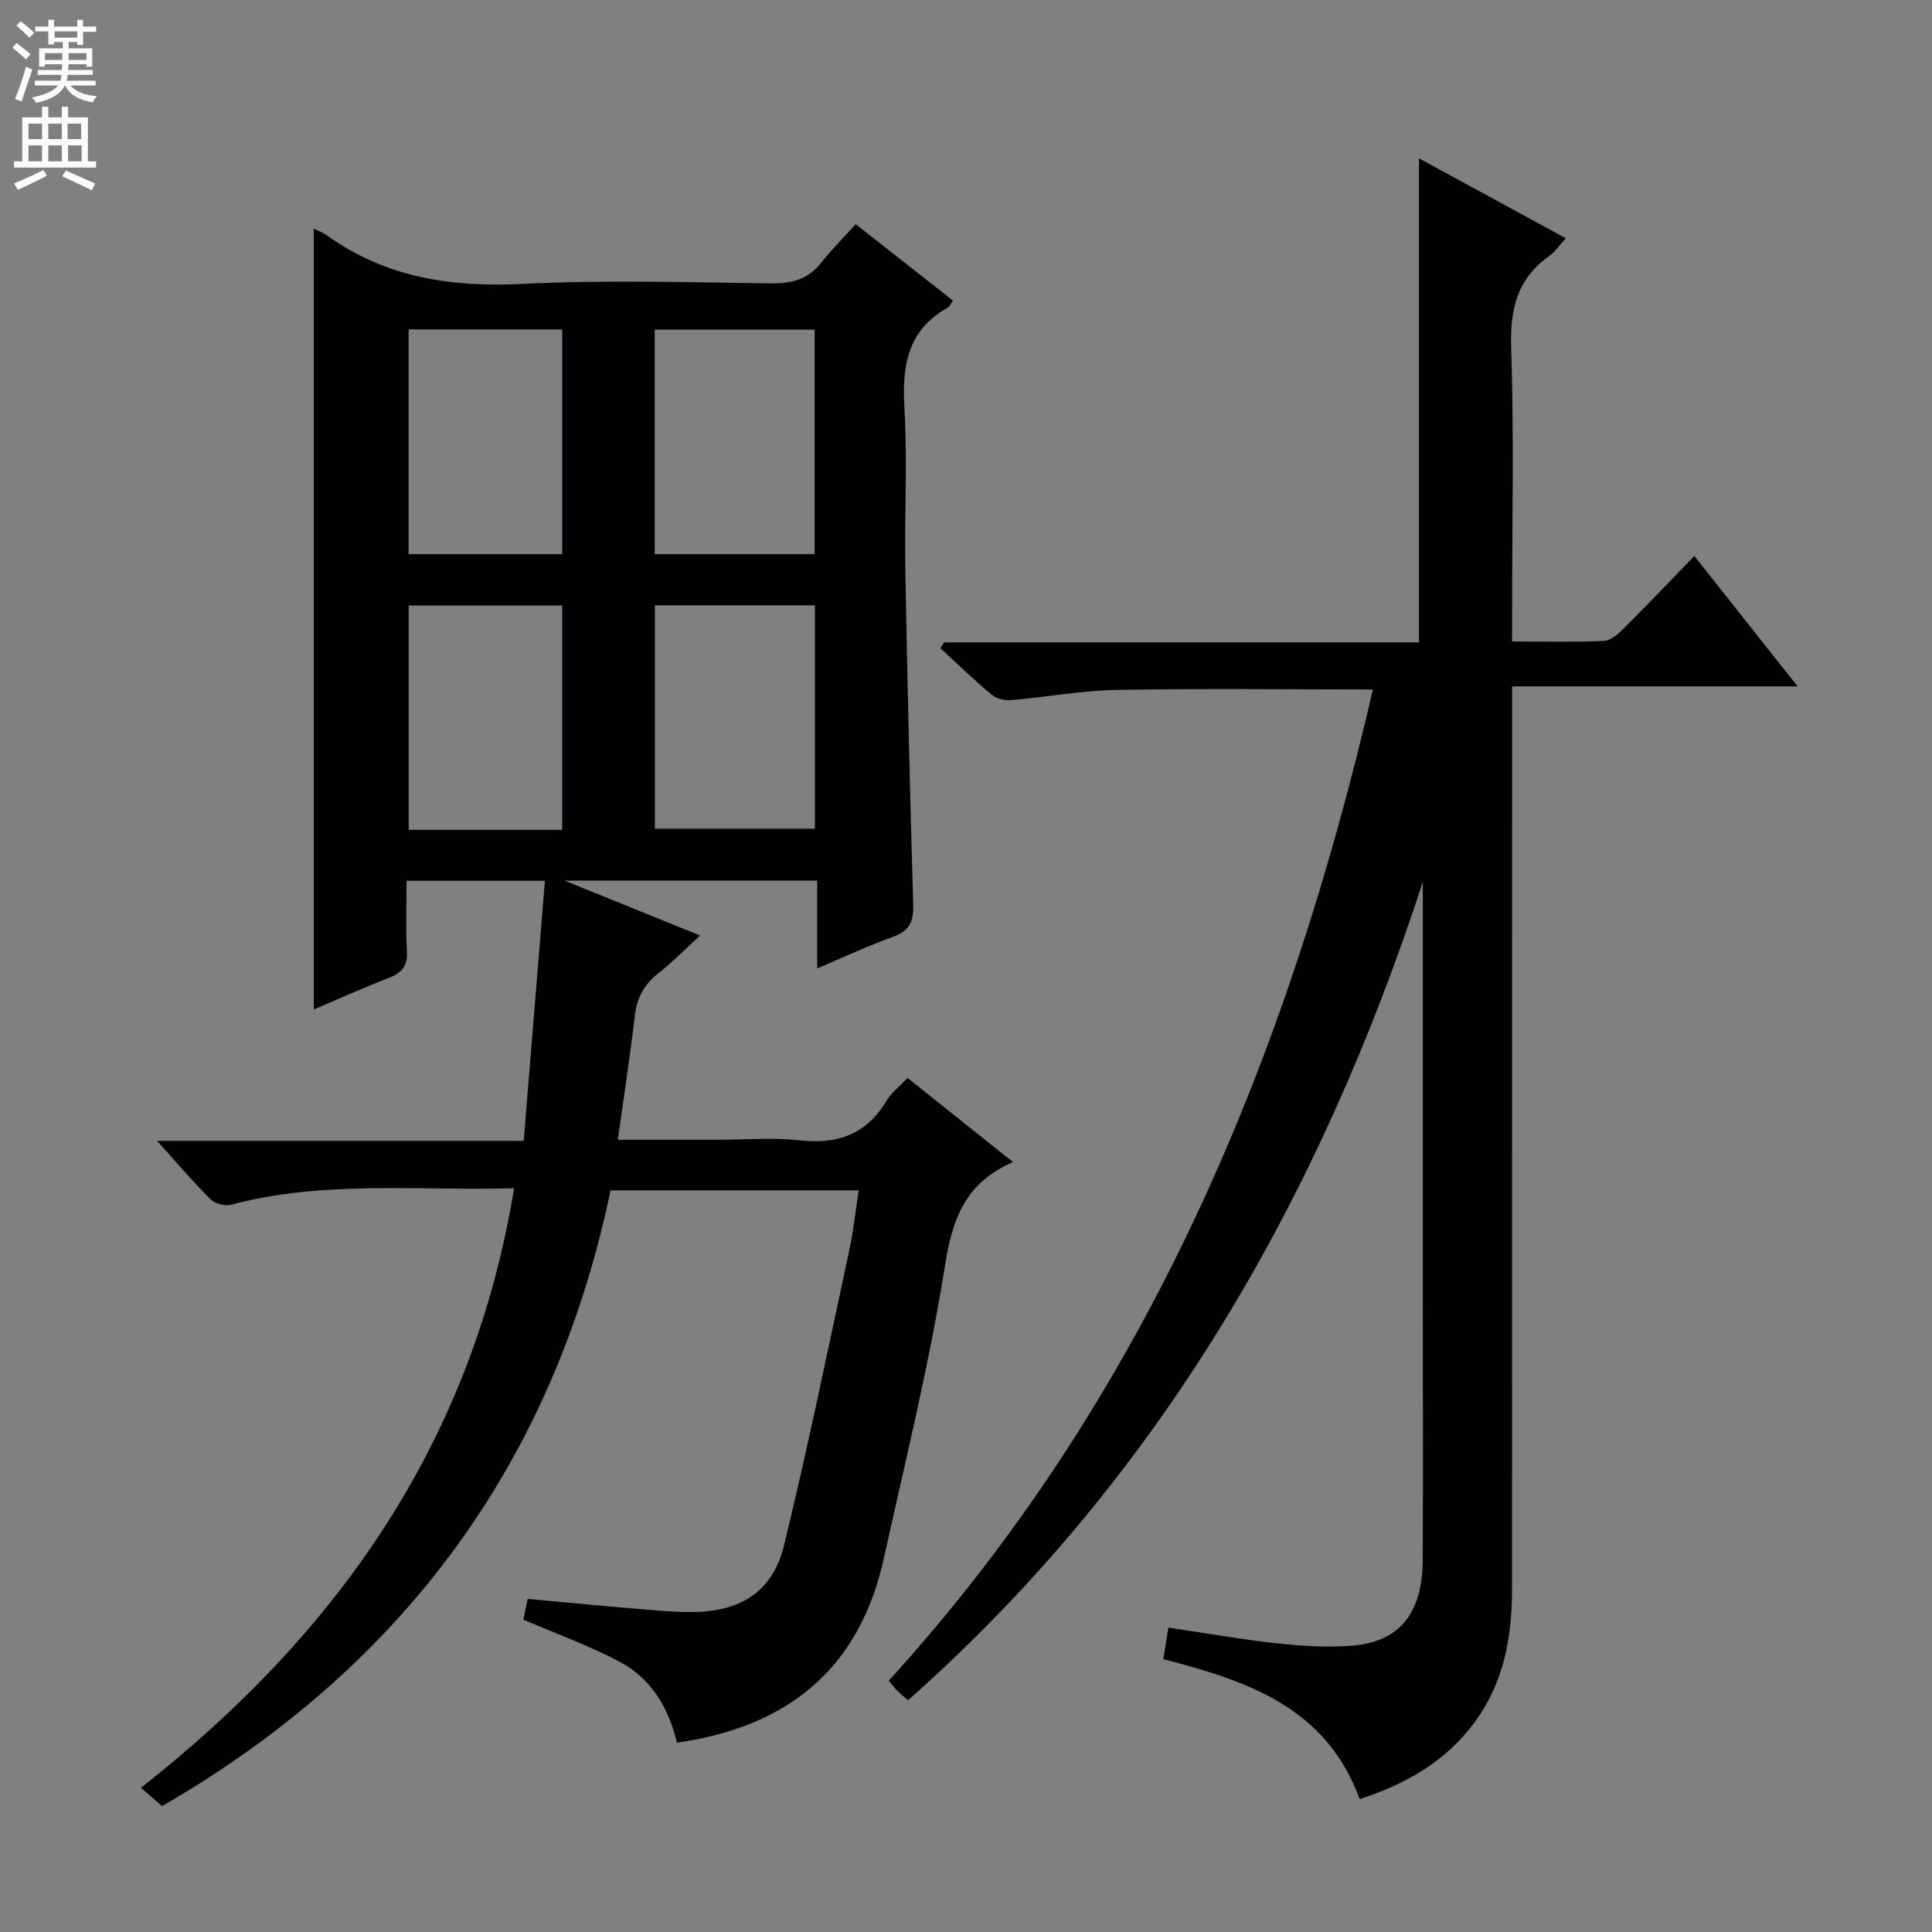 <svg enable-background="new 0 0 400 400" viewBox="0 0 400 400" xmlns="http://www.w3.org/2000/svg"><rect x="0" y="0" width="400" height="400" fill="#808080" stroke="none"/><path d="m106.44 246.02c-20.24.52-39.6-1.66-58.6 3.41-1.26.34-3.32-.2-4.23-1.11-3.64-3.62-6.97-7.55-11.09-12.12h75.91c1.48-18.13 2.92-35.76 4.39-53.84-9.97 0-18.88 0-28.65 0 0 4.75-.2 9.68.07 14.58.17 3.01-.99 4.46-3.68 5.5-5.39 2.09-10.66 4.47-15.6 6.57 0-53.99 0-107.85 0-161.64.59.29 1.72.65 2.64 1.31 12.18 8.77 25.76 10.84 40.54 10.1 17.12-.85 34.32-.33 51.48-.11 4.33.06 7.7-.84 10.43-4.31 2.15-2.74 4.64-5.21 7.12-7.94 7.11 5.58 13.62 10.7 20.15 15.83-.54.72-.76 1.26-1.15 1.48-8.27 4.64-9.42 11.99-8.92 20.71.64 11.13-.01 22.32.19 33.48.42 23.12.95 46.25 1.63 69.36.1 3.51-.76 5.46-4.19 6.69-5.12 1.82-10.05 4.15-15.69 6.53 0-6.37 0-12.1 0-18.17-17.21 0-33.95 0-52.29 0 9.92 4.02 18.55 7.51 28.05 11.36-3.08 2.82-5.69 5.49-8.59 7.77-2.92 2.29-4.48 5.02-4.91 8.73-.99 8.4-2.28 16.76-3.54 25.79h20.71c5.67 0 11.39-.51 16.98.12 7.88.88 13.84-1.29 17.98-8.25.99-1.66 2.65-2.91 4.31-4.68 7.19 5.73 14.17 11.3 21.85 17.43-9.75 4.21-12.52 11.55-14.05 21.19-3.24 20.44-8.23 40.61-12.7 60.85-5.02 22.74-19.75 34.9-42.85 38.16-1.65-7.06-5.25-13.27-11.88-16.77-6.25-3.31-12.98-5.73-19.9-8.71.19-.9.51-2.46.89-4.28 8 .73 15.9 1.49 23.8 2.15 3.64.3 7.3.65 10.94.55 9.71-.26 16.05-4.41 18.35-13.86 4.95-20.3 9.14-40.8 13.54-61.23.83-3.87 1.23-7.83 1.9-12.2-17.08 0-33.96 0-51.37 0-11.73 56.15-42.87 98.6-92.86 127.49-1.37-1.2-2.7-2.35-4.36-3.8 40.93-32.17 68.67-71.78 77.25-124.12zm29.11-177.78v46.48h33.11c0-15.63 0-30.97 0-46.48-11.12 0-21.88 0-33.11 0zm.03 57.09v46.25h33.14c0-15.58 0-30.82 0-46.25-11.17 0-22.06 0-33.14 0zm-50.98-57.13v46.52h31.8c0-15.66 0-31.02 0-46.52-10.74 0-21.05 0-31.8 0zm31.79 103.61c0-15.81 0-31.15 0-46.44-10.86 0-21.28 0-31.78 0v46.44z" fill="#010103"/><path d="m281.51 372.49c-6.95-18.99-23.11-24.44-40.65-28.98.32-2.03.67-4.18 1.04-6.53 7.84 1.16 15.16 2.46 22.54 3.26 5.11.55 10.33.88 15.43.49 9.86-.76 14.64-6.7 14.69-17.76.09-17.66.02-35.33.02-52.99 0-27.33 0-54.66 0-81.98 0-1.8 0-3.6 0-5.4-21.36 65.45-54.46 123.28-106.58 169.41-.96-.84-1.61-1.35-2.18-1.92s-1.06-1.22-1.82-2.11c53.39-58.65 82.57-128.94 100.25-205.24-18.21 0-35.67-.22-53.13.1-7.27.13-14.52 1.5-21.79 2.12-1.32.11-3.05-.31-4.04-1.14-3.65-3.05-7.06-6.38-10.57-9.61.26-.4.51-.81.77-1.21h98.3c0-33.57 0-66.69 0-100.21 9.97 5.42 19.99 10.87 30.4 16.54-1.27 1.38-2.18 2.78-3.44 3.67-6.64 4.71-8.14 11.01-7.88 18.97.6 18.31.19 36.65.19 54.98v5.86c6.69 0 12.82.15 18.93-.11 1.39-.06 2.94-1.34 4.04-2.44 4.83-4.81 9.53-9.75 14.76-15.15 7.14 9.02 13.89 17.53 21.39 27-20.13 0-39.26 0-59.12 0v6.49c0 60.15 0 120.31-.01 180.46 0 9.99-1.73 19.5-7.92 27.75-5.91 7.91-13.99 12.52-23.62 15.68z" fill="#010103"/><g fill="#fcfafa"><path d="m2.6 9.9.8-1c.9.7 1.9 1.4 2.9 2.3l-.9 1.1c-1.1-1-2-1.8-2.8-2.4zm.5 10.6c.9-2.1 1.6-4.3 2.3-6.7.4.2.8.4 1.3.6-.7 2.1-1.5 4.3-2.2 6.6zm.3-15.2.9-.9c1 .8 2 1.6 2.8 2.4l-1 1c-.9-.9-1.8-1.7-2.7-2.5zm12.6-1.2h1.2v1.4h2.7v1.1h-2.7v2.7h-1.2v-.6h-1.8v1.3h4.9v3.8h-1.2v-.5h-3.7c0 .4-.1.9-.1 1.2h5.1v1h-5.2c0 .5-.1.9-.2 1.2h6v1h-5.2c1.1 1.3 2.9 2 5.5 2.2-.4.4-.7.8-.9 1.3-2.9-.5-4.8-1.6-5.7-3.5h-.1c-.8 1.7-2.7 2.9-5.9 3.6-.2-.4-.6-.8-.9-1.1 2.8-.6 4.6-1.4 5.4-2.5h-4.8v-1h5.3c.1-.3.2-.7.2-1.2h-4.9v-1h5c0-.4 0-.8.1-1.2h-3.6v.5h-1.2v-3.8h4.9v-1.3h-1.8v.5h-1.2v-2.7h-2.7v-1h2.7v-1.4h1.2v1.4h4.8zm-6.7 8.3h3.6c0-.4 0-.9 0-1.4h-3.6zm1.9-4.6h4.8v-1.3h-4.7v1.3zm6.7 3.2h-3.7v1.4h3.7z"/><path d="m8.7 22.1h1.3v2.2h2.8v-2.2h1.3v2.2h4.1v9.1h1.7v1.3h-17v-1.3h1.7v-9.1h4.1zm.3 13.1.7 1.2c-1.8.9-3.8 1.9-6 2.9-.2-.4-.5-.8-.8-1.3 2.3-1 4.4-1.9 6.1-2.8zm-3.1-6.4h2.8v-3.2h-2.8zm0 4.6h2.8v-3.3h-2.8zm4.1-4.6h2.8v-3.2h-2.8zm0 4.6h2.8v-3.3h-2.8zm3.6 1.9c2.1.9 4.1 1.8 6.1 2.7l-.7 1.4c-2.2-1.1-4.2-2-6.1-2.9zm3.2-9.7h-2.8v3.2h2.8zm-2.7 7.8h2.8v-3.3h-2.8z"/></g></svg>